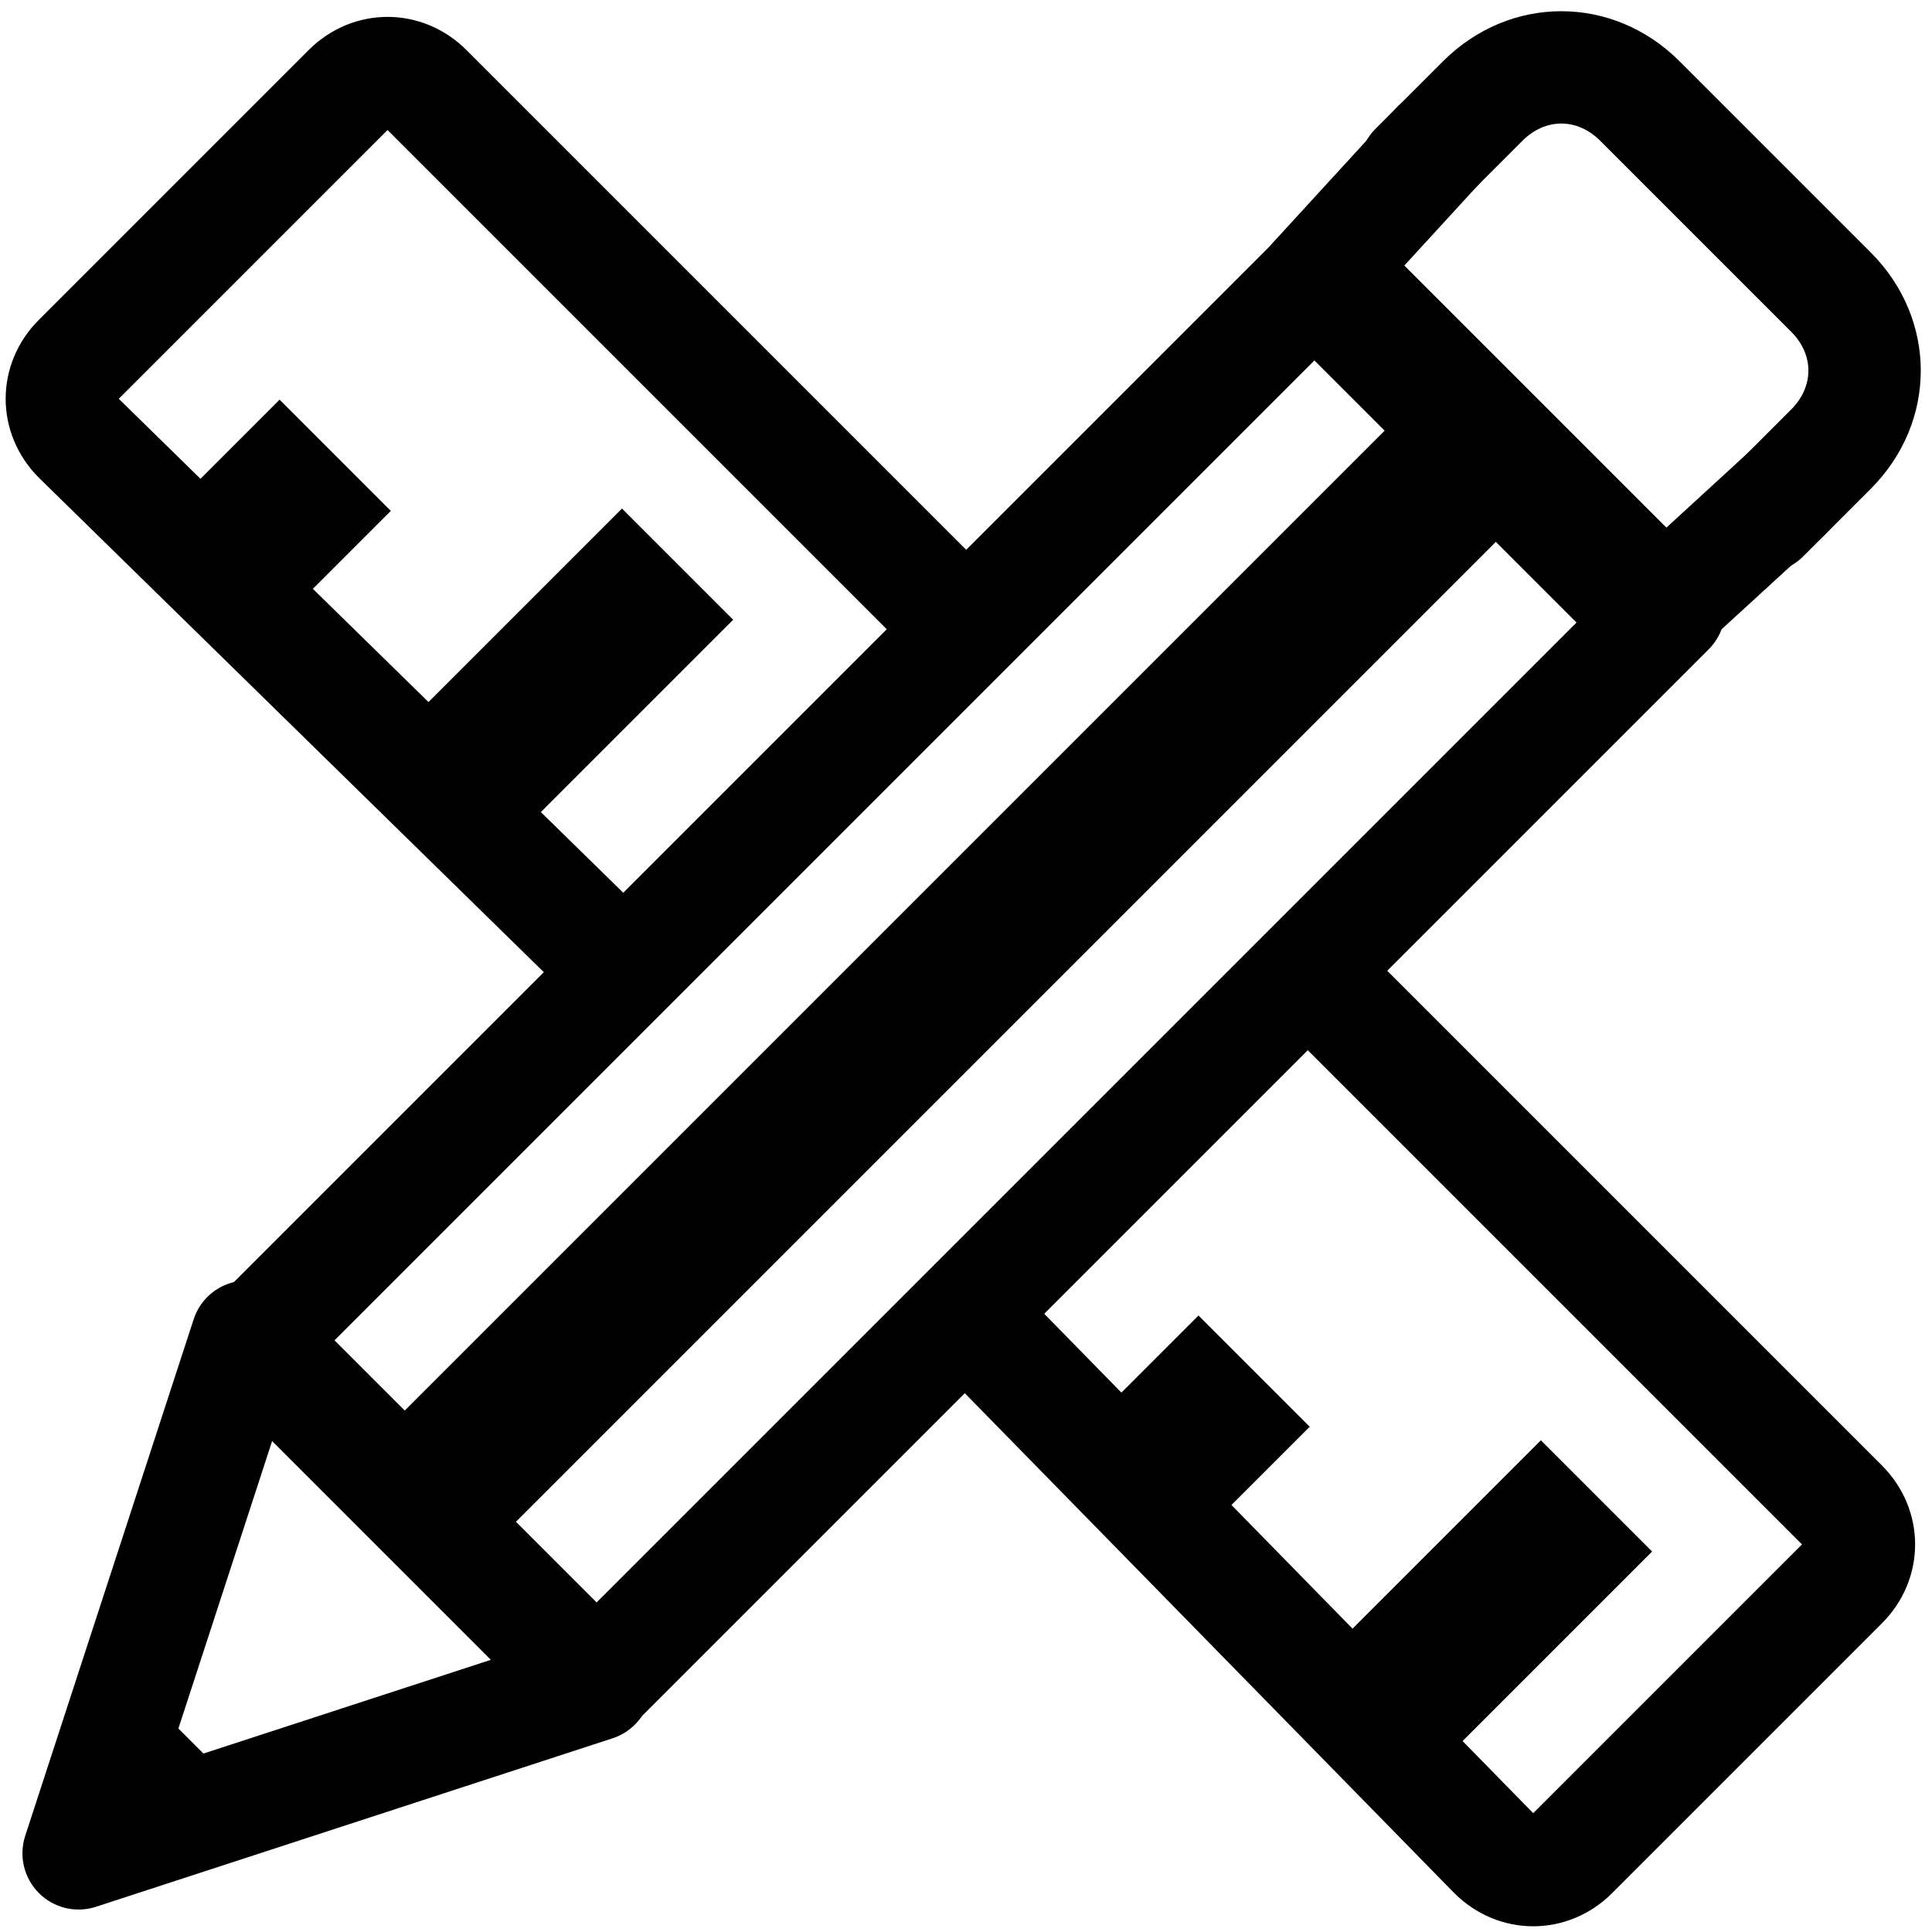 <!-- Generated by IcoMoon.io -->
<svg version="1.1" xmlns="http://www.w3.org/2000/svg" width="32" height="32" viewBox="0 0 32 32">
<title>pen</title>
<path d="M6.418 2.153l8.738 8.738 1.316-1.316-8.744-8.744c-0.735-0.735-1.883-0.735-2.618 0l-4.465 4.465c-0.735 0.735-0.735 1.883 0 2.618l8.937 8.751 1.302-1.329-8.917-8.731 4.452-4.452z"></path>
<path d="M29.847 25.581l-8.924-8.924 1.316-1.316 8.93 8.93c0.735 0.735 0.735 1.883 0 2.618l-4.465 4.465c-0.735 0.735-1.883 0.735-2.618 0l-0.007-0.007 0-0-8.744-8.93 1.329-1.302 8.731 8.917 4.452-4.452z"></path>
<path d="M21.707 27.671l1.842 1.842 3.815-3.815-1.842-1.842-3.815 3.815z"></path>
<path d="M17.878 23.762l1.842 1.842 1.973-1.973-1.842-1.842-1.973 1.973z"></path>
<path d="M6.487 12.238l1.842 1.842 3.815-3.815-1.842-1.842-3.815 3.815z"></path>
<path d="M2.658 8.593l1.842 1.842 1.973-1.973-1.842-1.842-1.973 1.973z"></path>
<path d="M26.505 2.332c-0.381-0.381-0.908-0.381-1.289 0l-1.116 1.116c-0.363 0.363-0.952 0.363-1.316 0s-0.363-0.952 0-1.316l1.116-1.116c1.107-1.107 2.813-1.107 3.92 0l3.163 3.163c1.108 1.107 1.108 2.813 0 3.92l-1.116 1.116c-0.363 0.363-0.952 0.363-1.316 0s-0.363-0.952 0-1.316l1.116-1.116c0.381-0.381 0.381-0.908 0-1.289l-3.163-3.163z"></path>
<path d="M21.328 3.782c0.363-0.363 0.952-0.363 1.316 0l5.657 5.657c0.363 0.363 0.363 0.952 0 1.316l-17.76 17.76c-0.363 0.363-0.952 0.363-1.316 0l-5.657-5.657c-0.363-0.363-0.363-0.952 0-1.316l17.76-17.76zM21.985 5.756l-16.444 16.444 4.341 4.341 16.444-16.444-4.341-4.341z"></path>
<path d="M23.771 6.296l-18.154 18.154 1.842 1.842 18.154-18.154-1.842-1.842z"></path>
<path d="M3.876 21.235c0.315-0.075 0.646 0.018 0.874 0.247l5.767 5.767c0.229 0.229 0.322 0.56 0.247 0.874s-0.309 0.567-0.616 0.668l-8.558 2.791c-0.333 0.109-0.699 0.021-0.946-0.227s-0.335-0.613-0.227-0.946l2.791-8.558c0.1-0.308 0.353-0.541 0.668-0.616zM4.507 23.869l-1.753 5.376 5.376-1.753-3.623-3.623z"></path>
<path d="M2.232 27.907l-0.93 2.791 2.791-0.93-1.86-1.86z"></path>
<path d="M24.442 1.733c0.379 0.347 0.404 0.936 0.057 1.314l-1.445 1.576 4.322 4.322 1.576-1.445c0.379-0.347 0.967-0.322 1.314 0.057s0.322 0.967-0.057 1.314l-2.233 2.046c-0.367 0.337-0.934 0.324-1.286-0.028l-5.581-5.581c-0.352-0.352-0.364-0.919-0.028-1.286l2.046-2.233c0.347-0.379 0.936-0.404 1.314-0.057z"></path>
</svg>
